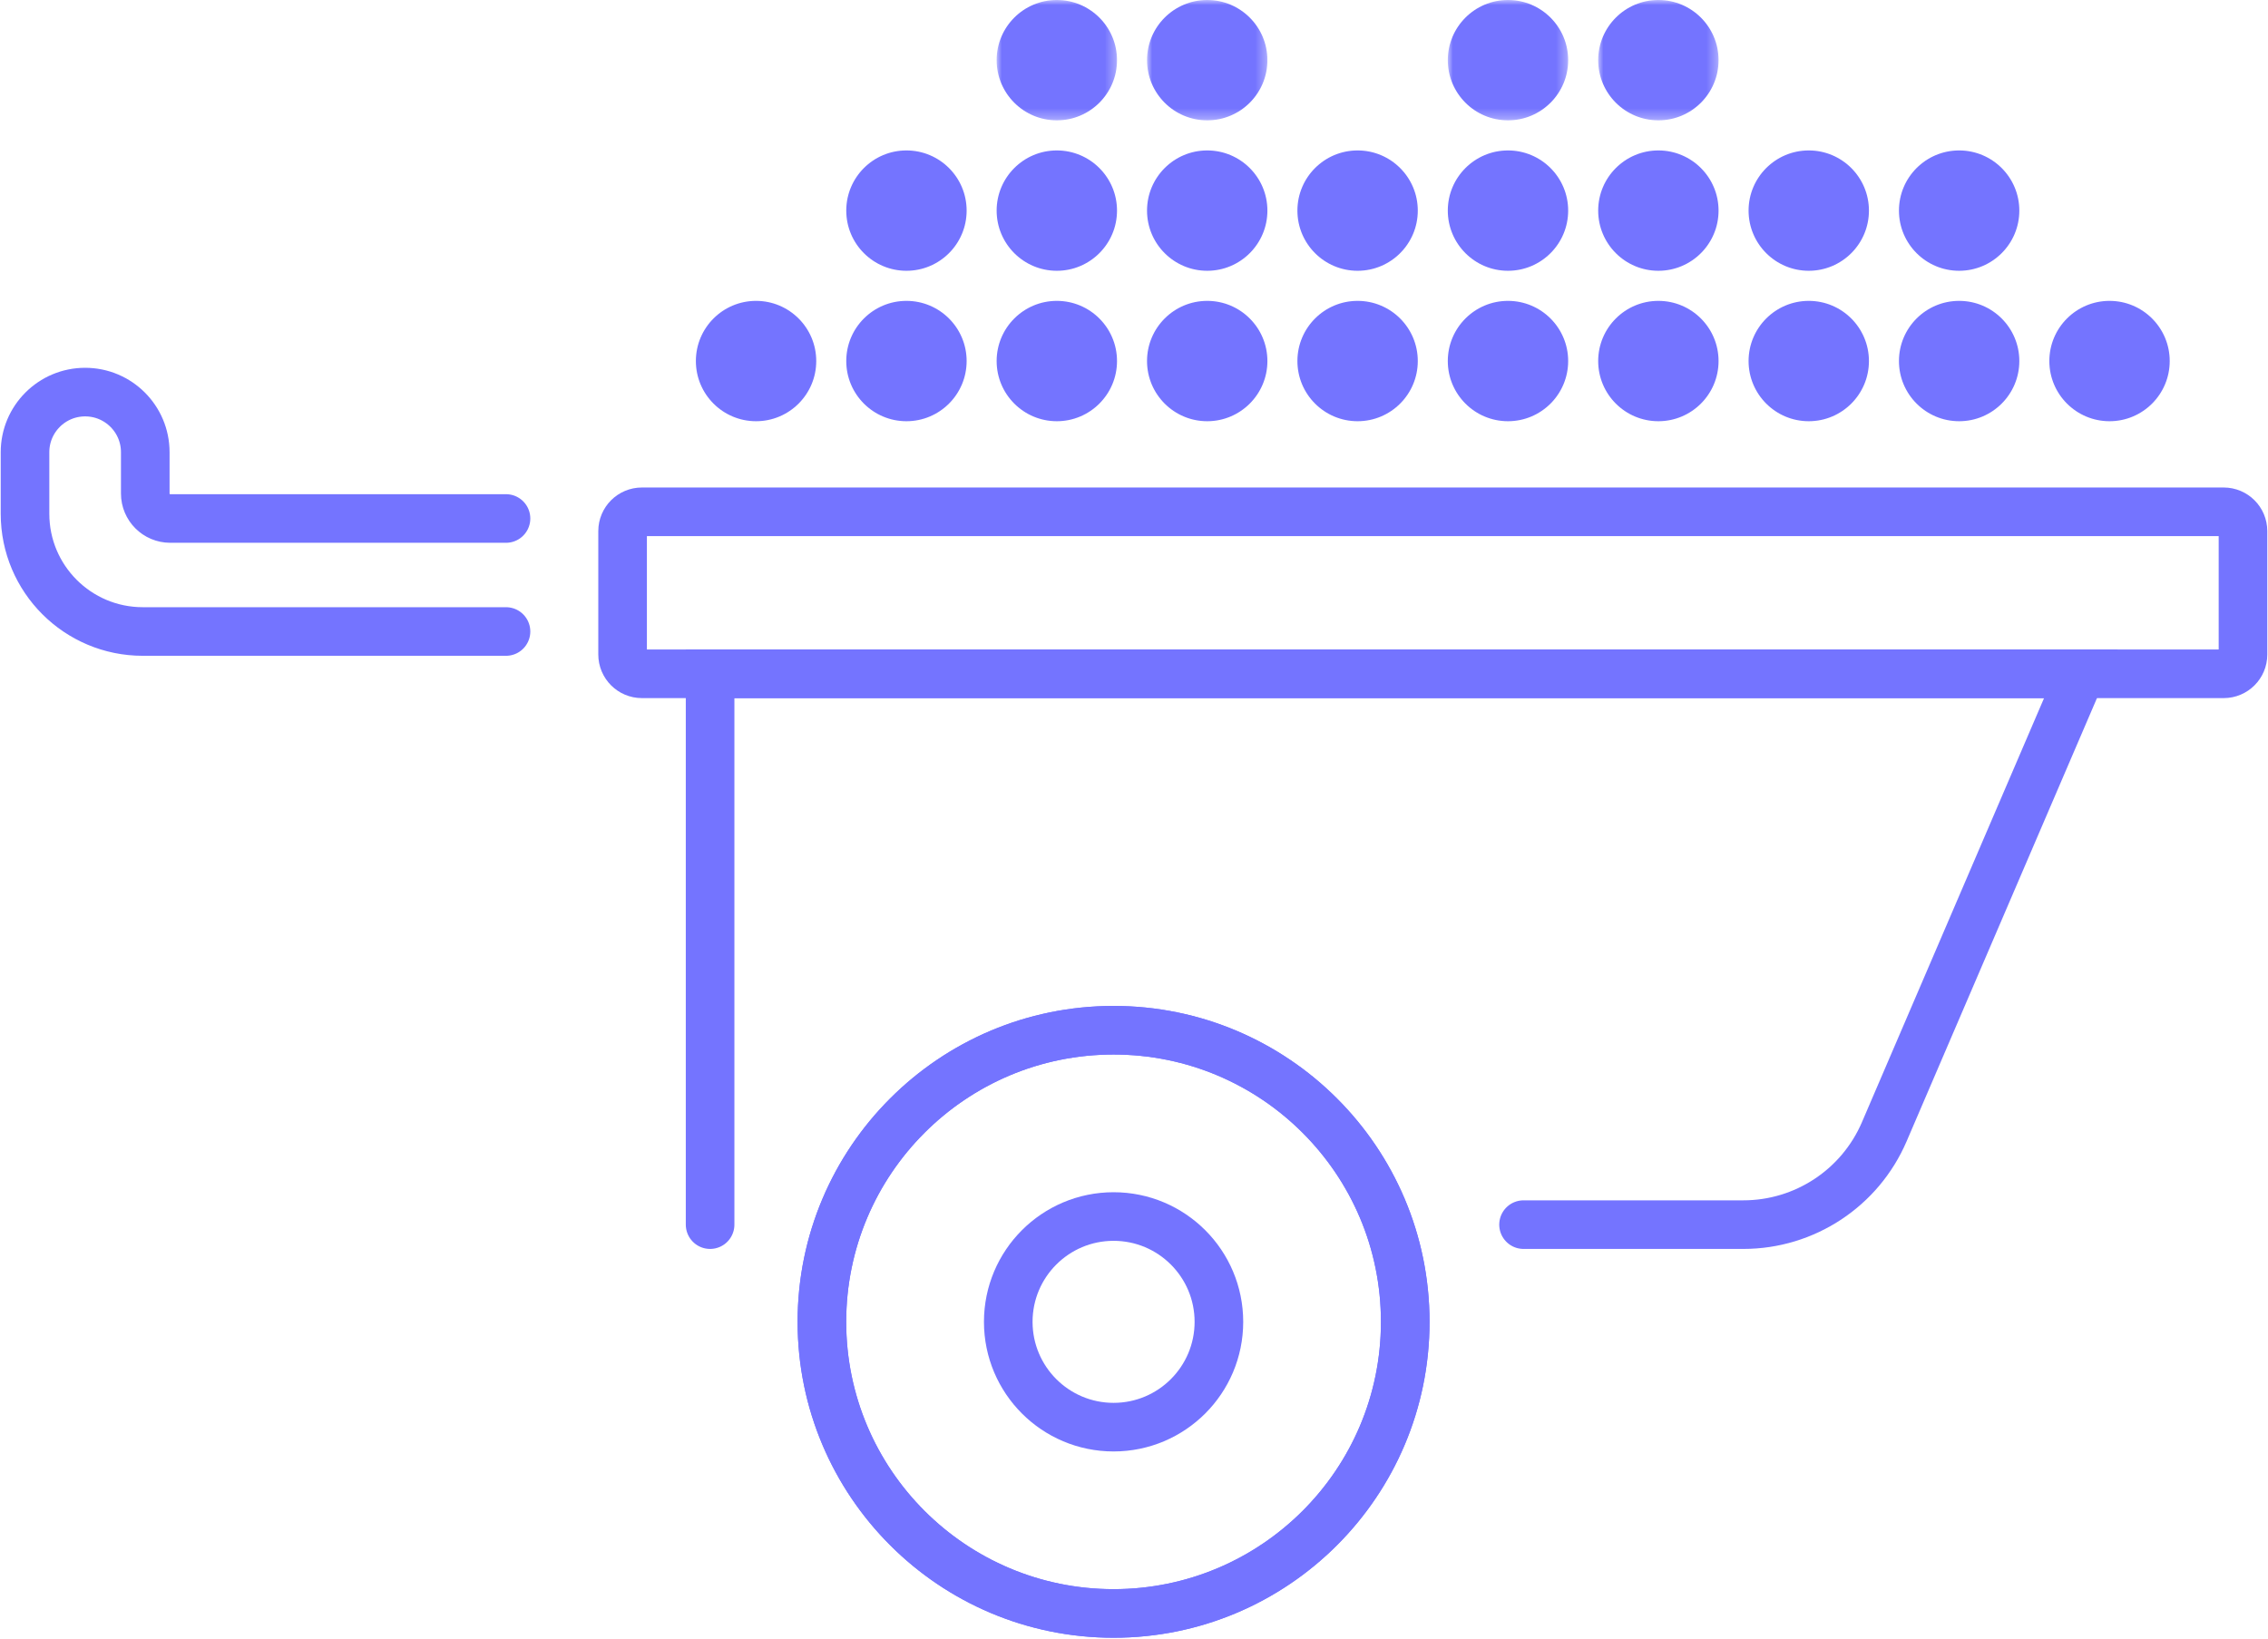 <?xml version="1.0" encoding="UTF-8"?>
<svg width="220px" height="159px" viewBox="0 0 220 159" version="1.1" xmlns="http://www.w3.org/2000/svg" xmlns:xlink="http://www.w3.org/1999/xlink">
    <title>illust_low_product1</title>
    <defs>
        <polygon id="path-1" points="0 0 11.676 0 11.676 11.675 0 11.675"></polygon>
        <polygon id="path-3" points="-1.42108547e-14 0 11.676 0 11.676 11.675 -1.42108547e-14 11.675"></polygon>
        <polygon id="path-5" points="0 0 11.676 0 11.676 11.675 0 11.675"></polygon>
        <polygon id="path-7" points="0 0 11.676 0 11.676 11.675 0 11.675"></polygon>
    </defs>
    <g id="Page-1" stroke="none" stroke-width="1" fill="none" fill-rule="evenodd">
        <g id="Desktop-HD-Copy-3" transform="translate(-790, -2530)">
            <g id="illust_low_product1" transform="translate(792.427, 2530)">
                <path d="M145.359,118.814 L166.678,118.814 C172.626,118.814 178.002,115.272 180.349,109.807 L199.429,65.373 L66.454,65.373 L66.454,118.814" id="Stroke-1" stroke="#7474FF" stroke-width="4.715" stroke-linecap="round"></path>
                <path d="M133.884,128.245 C133.884,143.871 121.217,156.537 105.592,156.537 C89.966,156.537 77.299,143.871 77.299,128.245 C77.299,112.619 89.966,99.953 105.592,99.953 C121.217,99.953 133.884,112.619 133.884,128.245 Z" id="Stroke-3" stroke="#7474FF" stroke-width="4.715" stroke-linecap="round"></path>
                <path d="M133.884,128.245 C133.884,143.871 121.217,156.537 105.592,156.537 C89.966,156.537 77.299,143.871 77.299,128.245 C77.299,112.619 89.966,99.953 105.592,99.953 C121.217,99.953 133.884,112.619 133.884,128.245 Z" id="Stroke-5" stroke="#7474FF" stroke-width="4.715" stroke-linecap="round"></path>
                <path d="M115.809,128.245 C115.809,133.888 111.235,138.462 105.592,138.462 C99.95,138.462 95.376,133.888 95.376,128.245 C95.376,122.602 99.95,118.028 105.592,118.028 C111.235,118.028 115.809,122.602 115.809,128.245 Z" id="Stroke-7" stroke="#7474FF" stroke-width="4.715" stroke-linecap="round"></path>
                <path d="M46.656,50.304 L14.084,50.304 C12.748,50.304 11.664,49.22 11.664,47.884 L11.664,43.873 C11.664,40.652 9.053,38.041 5.832,38.041 L5.832,38.041 C2.611,38.041 0,40.652 0,43.873 L0,49.847 C0,56.155 5.113,61.268 11.421,61.268 L46.656,61.268" id="Stroke-9" stroke="#7474FF" stroke-width="4.715" stroke-linecap="round"></path>
                <path d="M76.75,35.029 C76.75,31.805 74.136,29.191 70.912,29.191 C67.688,29.191 65.074,31.805 65.074,35.029 C65.074,38.253 67.688,40.867 70.912,40.867 C74.136,40.867 76.75,38.253 76.75,35.029" id="Fill-11" fill="#7474FF"></path>
                <path d="M91.338,35.029 C91.338,31.805 88.724,29.191 85.499,29.191 C82.275,29.191 79.662,31.805 79.662,35.029 C79.662,38.253 82.275,40.867 85.499,40.867 C88.724,40.867 91.338,38.253 91.338,35.029" id="Fill-13" fill="#7474FF"></path>
                <path d="M105.925,35.029 C105.925,31.805 103.311,29.191 100.087,29.191 C96.863,29.191 94.249,31.805 94.249,35.029 C94.249,38.253 96.863,40.867 100.087,40.867 C103.311,40.867 105.925,38.253 105.925,35.029" id="Fill-15" fill="#7474FF"></path>
                <path d="M120.513,35.029 C120.513,31.805 117.899,29.191 114.675,29.191 C111.451,29.191 108.837,31.805 108.837,35.029 C108.837,38.253 111.451,40.867 114.675,40.867 C117.899,40.867 120.513,38.253 120.513,35.029" id="Fill-17" fill="#7474FF"></path>
                <path d="M135.101,35.029 C135.101,31.805 132.487,29.191 129.262,29.191 C126.038,29.191 123.424,31.805 123.424,35.029 C123.424,38.253 126.038,40.867 129.262,40.867 C132.487,40.867 135.101,38.253 135.101,35.029" id="Fill-19" fill="#7474FF"></path>
                <path d="M149.688,35.029 C149.688,31.805 147.074,29.191 143.85,29.191 C140.626,29.191 138.012,31.805 138.012,35.029 C138.012,38.253 140.626,40.867 143.85,40.867 C147.074,40.867 149.688,38.253 149.688,35.029" id="Fill-21" fill="#7474FF"></path>
                <path d="M164.276,35.029 C164.276,31.805 161.662,29.191 158.438,29.191 C155.214,29.191 152.6,31.805 152.6,35.029 C152.6,38.253 155.214,40.867 158.438,40.867 C161.662,40.867 164.276,38.253 164.276,35.029" id="Fill-23" fill="#7474FF"></path>
                <path d="M178.863,35.029 C178.863,31.805 176.25,29.191 173.025,29.191 C169.802,29.191 167.188,31.805 167.188,35.029 C167.188,38.253 169.802,40.867 173.025,40.867 C176.25,40.867 178.863,38.253 178.863,35.029" id="Fill-25" fill="#7474FF"></path>
                <path d="M193.451,35.029 C193.451,31.805 190.837,29.191 187.613,29.191 C184.389,29.191 181.775,31.805 181.775,35.029 C181.775,38.253 184.389,40.867 187.613,40.867 C190.837,40.867 193.451,38.253 193.451,35.029" id="Fill-27" fill="#7474FF"></path>
                <path d="M208.039,35.029 C208.039,31.805 205.425,29.191 202.201,29.191 C198.977,29.191 196.363,31.805 196.363,35.029 C196.363,38.253 198.977,40.867 202.201,40.867 C205.425,40.867 208.039,38.253 208.039,35.029" id="Fill-29" fill="#7474FF"></path>
                <path d="M91.338,20.433 C91.338,17.209 88.724,14.595 85.499,14.595 C82.275,14.595 79.662,17.209 79.662,20.433 C79.662,23.657 82.275,26.271 85.499,26.271 C88.724,26.271 91.338,23.657 91.338,20.433" id="Fill-31" fill="#7474FF"></path>
                <path d="M105.925,20.433 C105.925,17.209 103.311,14.595 100.087,14.595 C96.863,14.595 94.249,17.209 94.249,20.433 C94.249,23.657 96.863,26.271 100.087,26.271 C103.311,26.271 105.925,23.657 105.925,20.433" id="Fill-33" fill="#7474FF"></path>
                <path d="M120.513,20.433 C120.513,17.209 117.899,14.595 114.675,14.595 C111.451,14.595 108.837,17.209 108.837,20.433 C108.837,23.657 111.451,26.271 114.675,26.271 C117.899,26.271 120.513,23.657 120.513,20.433" id="Fill-35" fill="#7474FF"></path>
                <path d="M135.101,20.433 C135.101,17.209 132.487,14.595 129.262,14.595 C126.038,14.595 123.424,17.209 123.424,20.433 C123.424,23.657 126.038,26.271 129.262,26.271 C132.487,26.271 135.101,23.657 135.101,20.433" id="Fill-37" fill="#7474FF"></path>
                <path d="M149.688,20.433 C149.688,17.209 147.074,14.595 143.85,14.595 C140.626,14.595 138.012,17.209 138.012,20.433 C138.012,23.657 140.626,26.271 143.85,26.271 C147.074,26.271 149.688,23.657 149.688,20.433" id="Fill-39" fill="#7474FF"></path>
                <path d="M164.276,20.433 C164.276,17.209 161.662,14.595 158.438,14.595 C155.214,14.595 152.6,17.209 152.6,20.433 C152.6,23.657 155.214,26.271 158.438,26.271 C161.662,26.271 164.276,23.657 164.276,20.433" id="Fill-41" fill="#7474FF"></path>
                <path d="M178.863,20.433 C178.863,17.209 176.25,14.595 173.025,14.595 C169.802,14.595 167.188,17.209 167.188,20.433 C167.188,23.657 169.802,26.271 173.025,26.271 C176.25,26.271 178.863,23.657 178.863,20.433" id="Fill-43" fill="#7474FF"></path>
                <path d="M193.451,20.433 C193.451,17.209 190.837,14.595 187.613,14.595 C184.389,14.595 181.775,17.209 181.775,20.433 C181.775,23.657 184.389,26.271 187.613,26.271 C190.837,26.271 193.451,23.657 193.451,20.433" id="Fill-45" fill="#7474FF"></path>
                <g id="Group-49" transform="translate(94.249, 0)">
                    <mask id="mask-2" fill="white">
                        <use xlink:href="#path-1"></use>
                    </mask>
                    <g id="Clip-48"></g>
                    <path d="M11.676,5.838 C11.676,2.614 9.062,-0.001 5.838,-0.001 C2.614,-0.001 0,2.614 0,5.838 C0,9.062 2.614,11.675 5.838,11.675 C9.062,11.675 11.676,9.062 11.676,5.838" id="Fill-47" fill="#7474FF" mask="url(#mask-2)"></path>
                </g>
                <g id="Group-52" transform="translate(108.837, 0)">
                    <mask id="mask-4" fill="white">
                        <use xlink:href="#path-3"></use>
                    </mask>
                    <g id="Clip-51"></g>
                    <path d="M11.676,5.838 C11.676,2.614 9.062,-0.001 5.838,-0.001 C2.614,-0.001 -1.42108547e-14,2.614 -1.42108547e-14,5.838 C-1.42108547e-14,9.062 2.614,11.675 5.838,11.675 C9.062,11.675 11.676,9.062 11.676,5.838" id="Fill-50" fill="#7474FF" mask="url(#mask-4)"></path>
                </g>
                <g id="Group-55" transform="translate(138.012, 0)">
                    <mask id="mask-6" fill="white">
                        <use xlink:href="#path-5"></use>
                    </mask>
                    <g id="Clip-54"></g>
                    <path d="M11.676,5.838 C11.676,2.614 9.062,-0.001 5.838,-0.001 C2.614,-0.001 0,2.614 0,5.838 C0,9.062 2.614,11.675 5.838,11.675 C9.062,11.675 11.676,9.062 11.676,5.838" id="Fill-53" fill="#7474FF" mask="url(#mask-6)"></path>
                </g>
                <g id="Group-58" transform="translate(152.6, 0)">
                    <mask id="mask-8" fill="white">
                        <use xlink:href="#path-7"></use>
                    </mask>
                    <g id="Clip-57"></g>
                    <path d="M11.676,5.838 C11.676,2.614 9.062,-0.001 5.838,-0.001 C2.614,-0.001 0,2.614 0,5.838 C0,9.062 2.614,11.675 5.838,11.675 C9.062,11.675 11.676,9.062 11.676,5.838" id="Fill-56" fill="#7474FF" mask="url(#mask-8)"></path>
                </g>
                <path d="M213.274,65.373 L59.839,65.373 C58.805,65.373 57.966,64.534 57.966,63.5 L57.966,51.528 C57.966,50.493 58.805,49.655 59.839,49.655 L213.274,49.655 C214.308,49.655 215.147,50.493 215.147,51.528 L215.147,63.5 C215.147,64.534 214.308,65.373 213.274,65.373 Z" id="Stroke-59" stroke="#7474FF" stroke-width="4.715" stroke-linecap="round"></path>
            </g>
        </g>
    </g>
</svg>